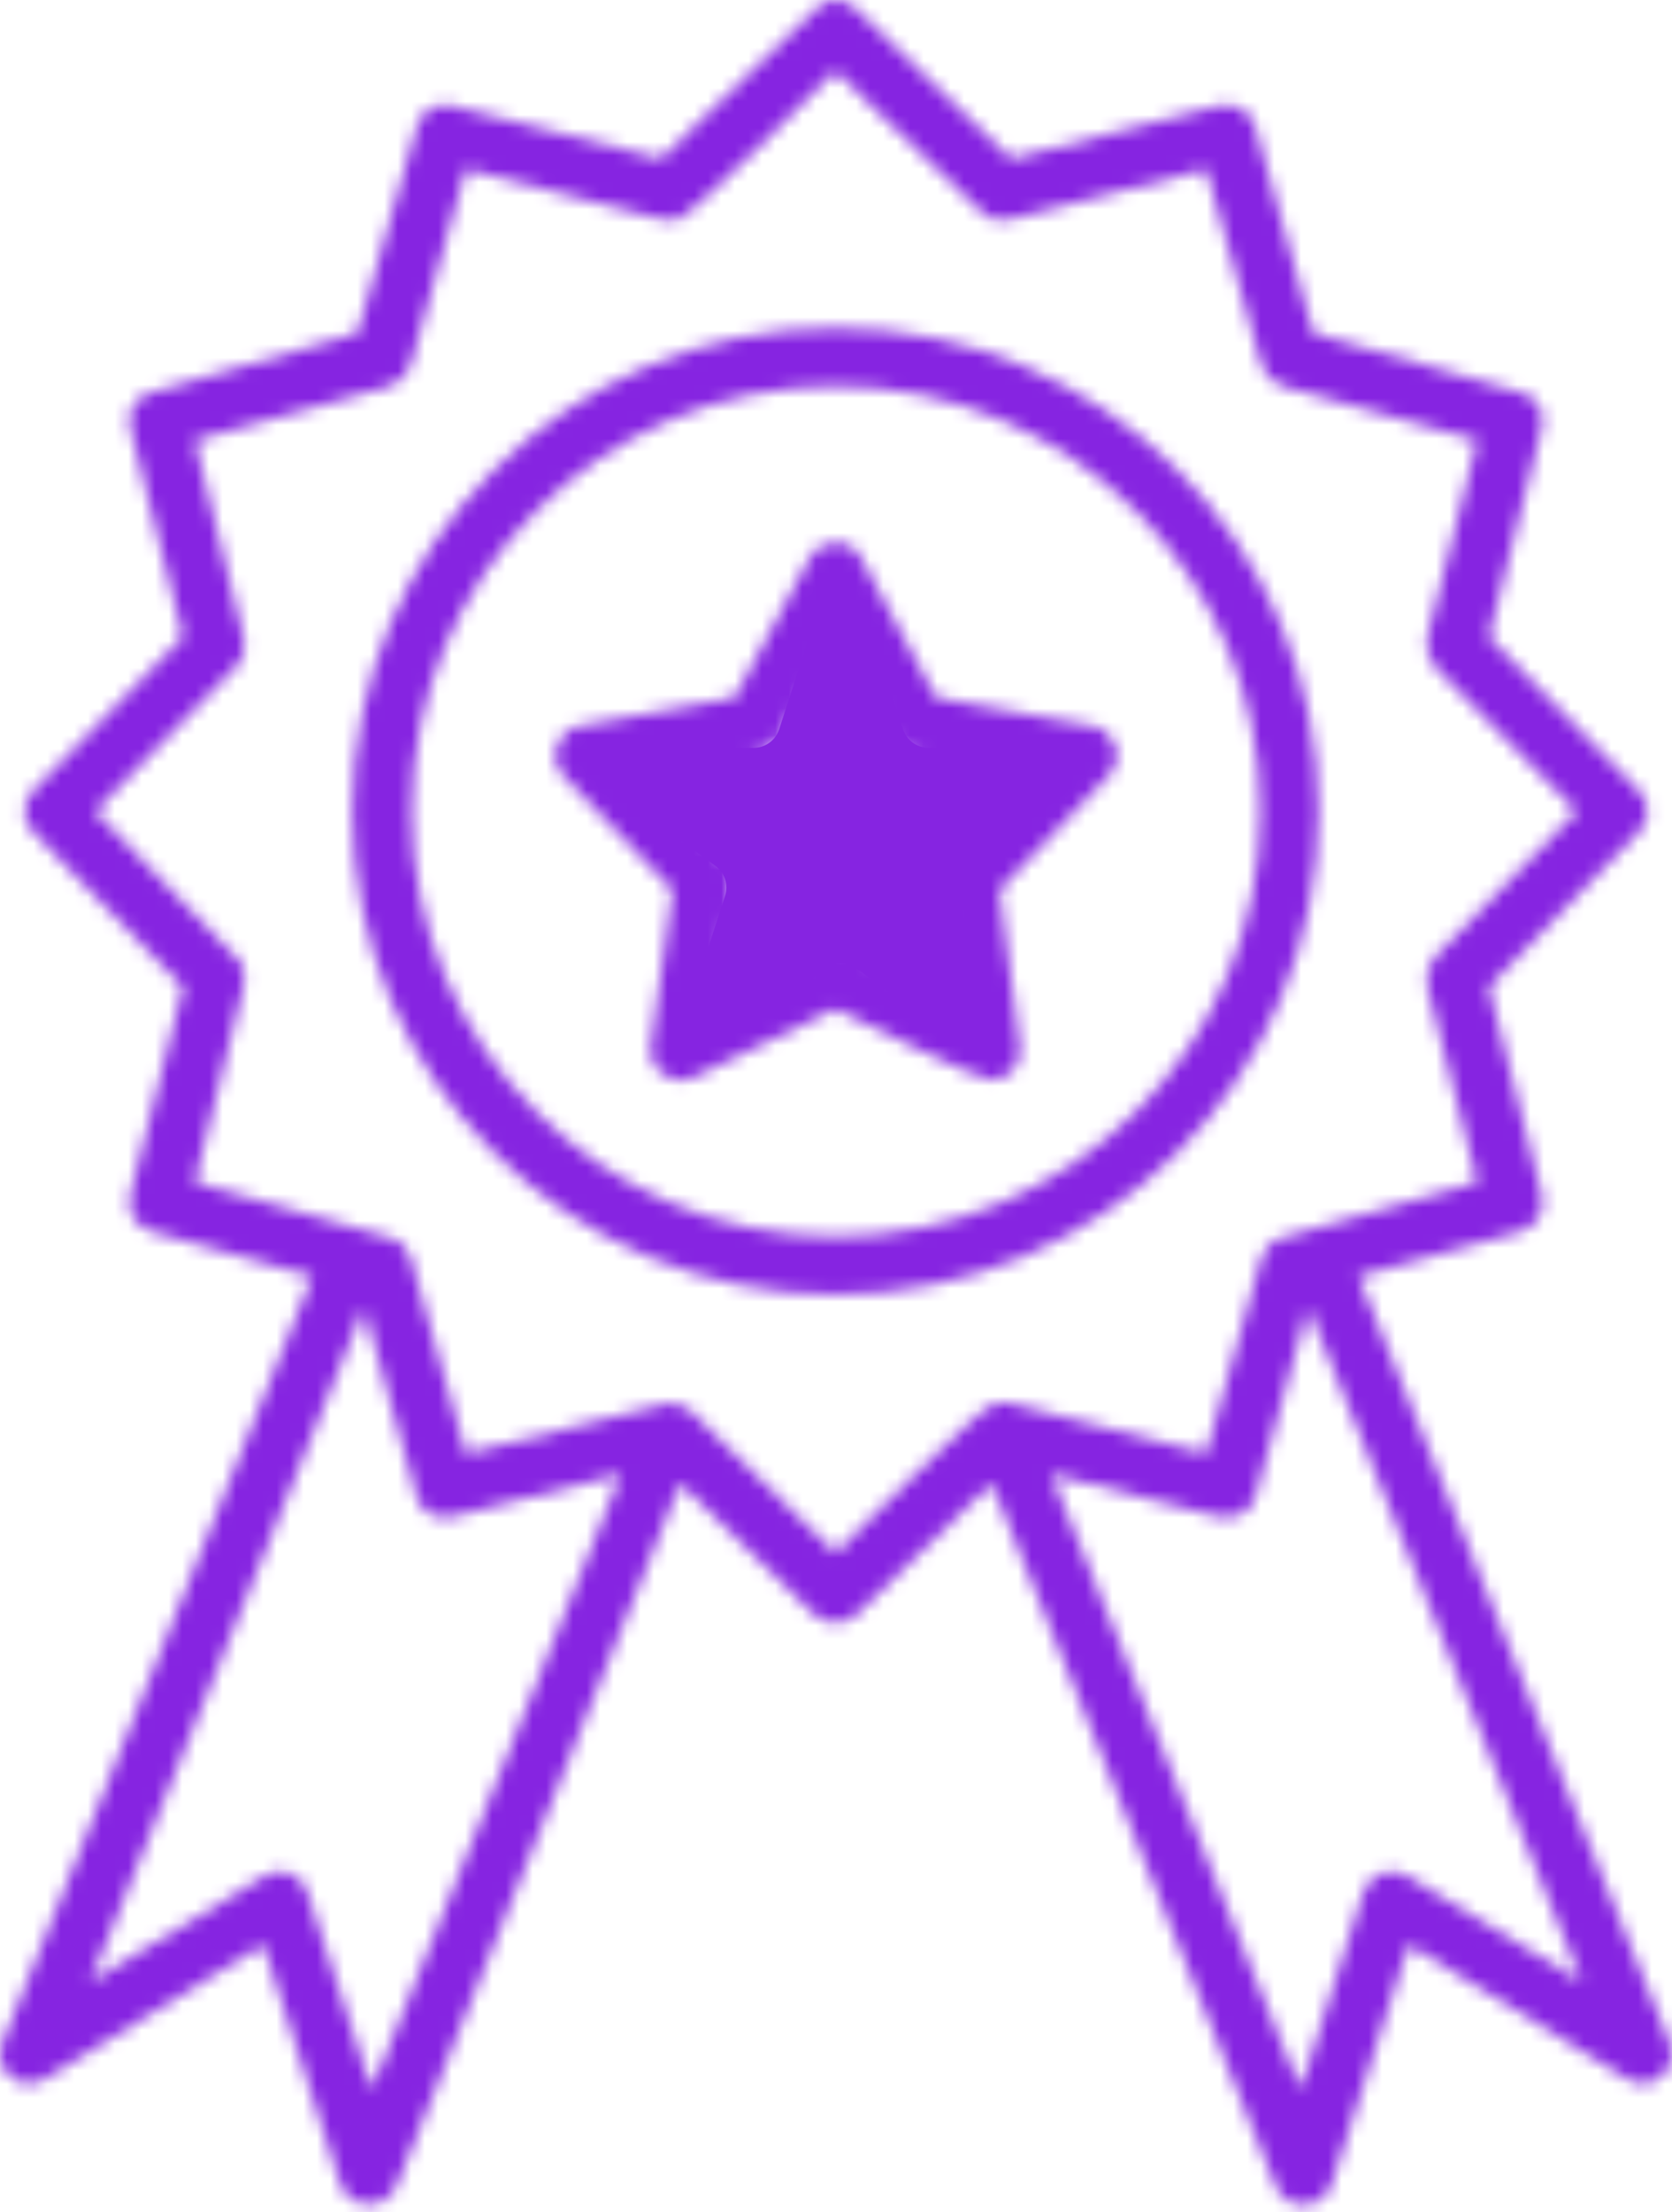 <svg width="124" height="164" viewBox="0 0 124 164" fill="none" xmlns="http://www.w3.org/2000/svg">
<mask id="path-1-inside-1_197_797" fill="white">
<path fill-rule="evenodd" clip-rule="evenodd" d="M73.547 80.067C72.493 80.067 63.583 75.564 61.955 74.798L51.416 79.876C49.883 80.642 48.063 79.301 48.255 77.576L49.883 65.984L41.74 57.458C40.591 56.212 41.261 54.105 42.986 53.817L54.482 51.71L60.038 41.363C60.901 39.83 63.104 39.83 63.871 41.363L69.427 51.71L81.019 53.817C82.744 54.105 83.415 56.212 82.265 57.458L74.122 65.984L75.654 77.576C75.846 78.918 74.792 80.067 73.547 80.067ZM27.37 163.416C26.412 163.416 25.549 162.841 25.262 161.979L19.514 144.159L3.323 154.123C1.503 155.273 -0.605 153.452 0.162 151.44L23.154 94.629L11.179 91.276C10.029 90.893 9.359 89.743 9.646 88.594L13.574 73.169L2.461 61.673C1.599 60.811 1.599 59.47 2.461 58.607L13.574 47.207L9.646 31.687C9.359 30.537 10.029 29.387 11.179 29.1L26.508 24.693L30.915 9.365C31.202 8.215 32.352 7.544 33.501 7.832L49.021 11.76L60.518 0.647C61.284 -0.216 62.625 -0.216 63.487 0.647L74.984 11.76L90.408 7.832C91.558 7.544 92.803 8.215 93.091 9.365L97.402 24.693L112.826 29.1C113.976 29.387 114.646 30.537 114.359 31.687L110.431 47.207L121.544 58.607C122.406 59.47 122.406 60.811 121.544 61.673L110.431 73.169L114.359 88.594C114.646 89.743 113.976 90.893 112.826 91.276L100.755 94.629L123.843 151.44C124.61 153.452 122.406 155.273 120.682 154.123L104.491 144.159L98.743 161.979C98.072 163.895 95.39 163.991 94.623 162.075L73.547 109.958L63.487 119.73C62.625 120.496 61.284 120.496 60.422 119.73L50.458 109.958L29.382 162.075C28.998 162.937 28.232 163.416 27.37 163.416ZM26.987 96.929L6.676 146.938L19.61 139.082C20.759 138.315 22.388 138.89 22.771 140.231L27.561 154.889L46.051 109.287L33.501 112.449C32.352 112.736 31.202 112.065 30.915 111.012L26.987 96.929ZM73.643 104.114C74.122 103.922 74.505 103.922 74.888 104.018L89.45 107.754L93.57 93.192C93.761 92.522 94.336 91.947 95.102 91.755L109.569 87.636L105.832 73.074C105.737 72.307 105.928 71.445 106.407 70.966L116.945 60.14L106.407 49.41C105.928 48.836 105.737 47.973 105.832 47.303L109.569 32.645L95.102 28.621C94.336 28.334 93.761 27.759 93.57 27.088L89.45 12.526L74.888 16.262C74.122 16.454 73.355 16.262 72.78 15.688L61.955 5.245C60.422 6.778 51.416 15.879 50.267 16.262C49.883 16.358 49.5 16.358 49.117 16.262L34.555 12.526L30.436 27.088C30.244 27.759 29.669 28.334 28.903 28.621L14.436 32.645L18.077 47.303C18.268 47.973 18.077 48.836 17.502 49.41L7.06 60.14L17.502 70.966C18.077 71.445 18.268 72.307 18.077 73.074L14.436 87.636L28.903 91.755C29.669 91.947 30.244 92.522 30.436 93.192L34.555 107.754L49.596 104.018C50.171 104.018 50.746 104.21 51.225 104.593L61.955 115.131C63.583 113.598 72.589 104.401 73.643 104.114ZM77.954 109.287L96.444 154.889L101.138 140.231C101.617 138.89 103.15 138.315 104.395 139.082L117.329 146.938L97.019 96.929L93.091 111.012C92.803 112.065 91.558 112.736 90.408 112.449L77.954 109.287ZM61.955 95.971C42.219 95.971 26.124 79.876 26.124 60.14C26.124 40.405 42.219 24.31 61.955 24.31C81.786 24.31 97.785 40.405 97.785 60.14C97.785 79.876 81.786 95.971 61.955 95.971ZM61.955 28.621C44.614 28.621 30.531 42.8 30.531 60.14C30.531 77.481 44.614 91.659 61.955 91.659C79.391 91.659 93.474 77.481 93.474 60.14C93.474 42.8 79.391 28.621 61.955 28.621ZM61.955 70.2C63.008 70.2 69.427 73.553 70.864 74.223L69.619 65.505C69.523 64.835 69.81 64.164 70.194 63.685L76.229 57.362L67.703 55.829C67.032 55.733 66.457 55.254 66.17 54.679L61.955 47.015L57.835 54.679C57.548 55.254 56.973 55.733 56.302 55.829L47.68 57.362L53.716 63.685C54.195 64.164 54.386 64.835 54.29 65.505L53.141 74.223C54.482 73.553 60.997 70.2 61.955 70.2Z"/>
</mask>
<path fill-rule="evenodd" clip-rule="evenodd" d="M73.547 80.067C72.493 80.067 63.583 75.564 61.955 74.798L51.416 79.876C49.883 80.642 48.063 79.301 48.255 77.576L49.883 65.984L41.74 57.458C40.591 56.212 41.261 54.105 42.986 53.817L54.482 51.71L60.038 41.363C60.901 39.83 63.104 39.83 63.871 41.363L69.427 51.71L81.019 53.817C82.744 54.105 83.415 56.212 82.265 57.458L74.122 65.984L75.654 77.576C75.846 78.918 74.792 80.067 73.547 80.067ZM27.37 163.416C26.412 163.416 25.549 162.841 25.262 161.979L19.514 144.159L3.323 154.123C1.503 155.273 -0.605 153.452 0.162 151.44L23.154 94.629L11.179 91.276C10.029 90.893 9.359 89.743 9.646 88.594L13.574 73.169L2.461 61.673C1.599 60.811 1.599 59.47 2.461 58.607L13.574 47.207L9.646 31.687C9.359 30.537 10.029 29.387 11.179 29.1L26.508 24.693L30.915 9.365C31.202 8.215 32.352 7.544 33.501 7.832L49.021 11.76L60.518 0.647C61.284 -0.216 62.625 -0.216 63.487 0.647L74.984 11.76L90.408 7.832C91.558 7.544 92.803 8.215 93.091 9.365L97.402 24.693L112.826 29.1C113.976 29.387 114.646 30.537 114.359 31.687L110.431 47.207L121.544 58.607C122.406 59.47 122.406 60.811 121.544 61.673L110.431 73.169L114.359 88.594C114.646 89.743 113.976 90.893 112.826 91.276L100.755 94.629L123.843 151.44C124.61 153.452 122.406 155.273 120.682 154.123L104.491 144.159L98.743 161.979C98.072 163.895 95.39 163.991 94.623 162.075L73.547 109.958L63.487 119.73C62.625 120.496 61.284 120.496 60.422 119.73L50.458 109.958L29.382 162.075C28.998 162.937 28.232 163.416 27.37 163.416ZM26.987 96.929L6.676 146.938L19.61 139.082C20.759 138.315 22.388 138.89 22.771 140.231L27.561 154.889L46.051 109.287L33.501 112.449C32.352 112.736 31.202 112.065 30.915 111.012L26.987 96.929ZM73.643 104.114C74.122 103.922 74.505 103.922 74.888 104.018L89.45 107.754L93.57 93.192C93.761 92.522 94.336 91.947 95.102 91.755L109.569 87.636L105.832 73.074C105.737 72.307 105.928 71.445 106.407 70.966L116.945 60.14L106.407 49.41C105.928 48.836 105.737 47.973 105.832 47.303L109.569 32.645L95.102 28.621C94.336 28.334 93.761 27.759 93.57 27.088L89.45 12.526L74.888 16.262C74.122 16.454 73.355 16.262 72.78 15.688L61.955 5.245C60.422 6.778 51.416 15.879 50.267 16.262C49.883 16.358 49.5 16.358 49.117 16.262L34.555 12.526L30.436 27.088C30.244 27.759 29.669 28.334 28.903 28.621L14.436 32.645L18.077 47.303C18.268 47.973 18.077 48.836 17.502 49.41L7.06 60.14L17.502 70.966C18.077 71.445 18.268 72.307 18.077 73.074L14.436 87.636L28.903 91.755C29.669 91.947 30.244 92.522 30.436 93.192L34.555 107.754L49.596 104.018C50.171 104.018 50.746 104.21 51.225 104.593L61.955 115.131C63.583 113.598 72.589 104.401 73.643 104.114ZM77.954 109.287L96.444 154.889L101.138 140.231C101.617 138.89 103.15 138.315 104.395 139.082L117.329 146.938L97.019 96.929L93.091 111.012C92.803 112.065 91.558 112.736 90.408 112.449L77.954 109.287ZM61.955 95.971C42.219 95.971 26.124 79.876 26.124 60.14C26.124 40.405 42.219 24.31 61.955 24.31C81.786 24.31 97.785 40.405 97.785 60.14C97.785 79.876 81.786 95.971 61.955 95.971ZM61.955 28.621C44.614 28.621 30.531 42.8 30.531 60.14C30.531 77.481 44.614 91.659 61.955 91.659C79.391 91.659 93.474 77.481 93.474 60.14C93.474 42.8 79.391 28.621 61.955 28.621ZM61.955 70.2C63.008 70.2 69.427 73.553 70.864 74.223L69.619 65.505C69.523 64.835 69.81 64.164 70.194 63.685L76.229 57.362L67.703 55.829C67.032 55.733 66.457 55.254 66.17 54.679L61.955 47.015L57.835 54.679C57.548 55.254 56.973 55.733 56.302 55.829L47.68 57.362L53.716 63.685C54.195 64.164 54.386 64.835 54.29 65.505L53.141 74.223C54.482 73.553 60.997 70.2 61.955 70.2Z" fill="#8624E1" stroke="#8624E1" stroke-width="100" mask="url(#path-1-inside-1_197_797)"/>
<path d="M60.477 45.778C61.076 43.935 63.683 43.935 64.282 45.778L66.972 54.059C67.24 54.883 68.008 55.441 68.874 55.441L77.582 55.441C79.519 55.441 80.325 57.92 78.757 59.059L71.713 64.177C71.012 64.686 70.719 65.589 70.986 66.413L73.677 74.694C74.276 76.537 72.167 78.069 70.599 76.93L63.555 71.812C62.854 71.303 61.905 71.303 61.204 71.812L54.16 76.93C52.592 78.069 50.483 76.537 51.082 74.694L53.773 66.413C54.04 65.589 53.747 64.686 53.046 64.177L46.002 59.059C44.434 57.92 45.24 55.441 47.177 55.441L55.885 55.441C56.751 55.441 57.519 54.883 57.787 54.059L60.477 45.778Z" fill="#8624E1"/>
</svg>
